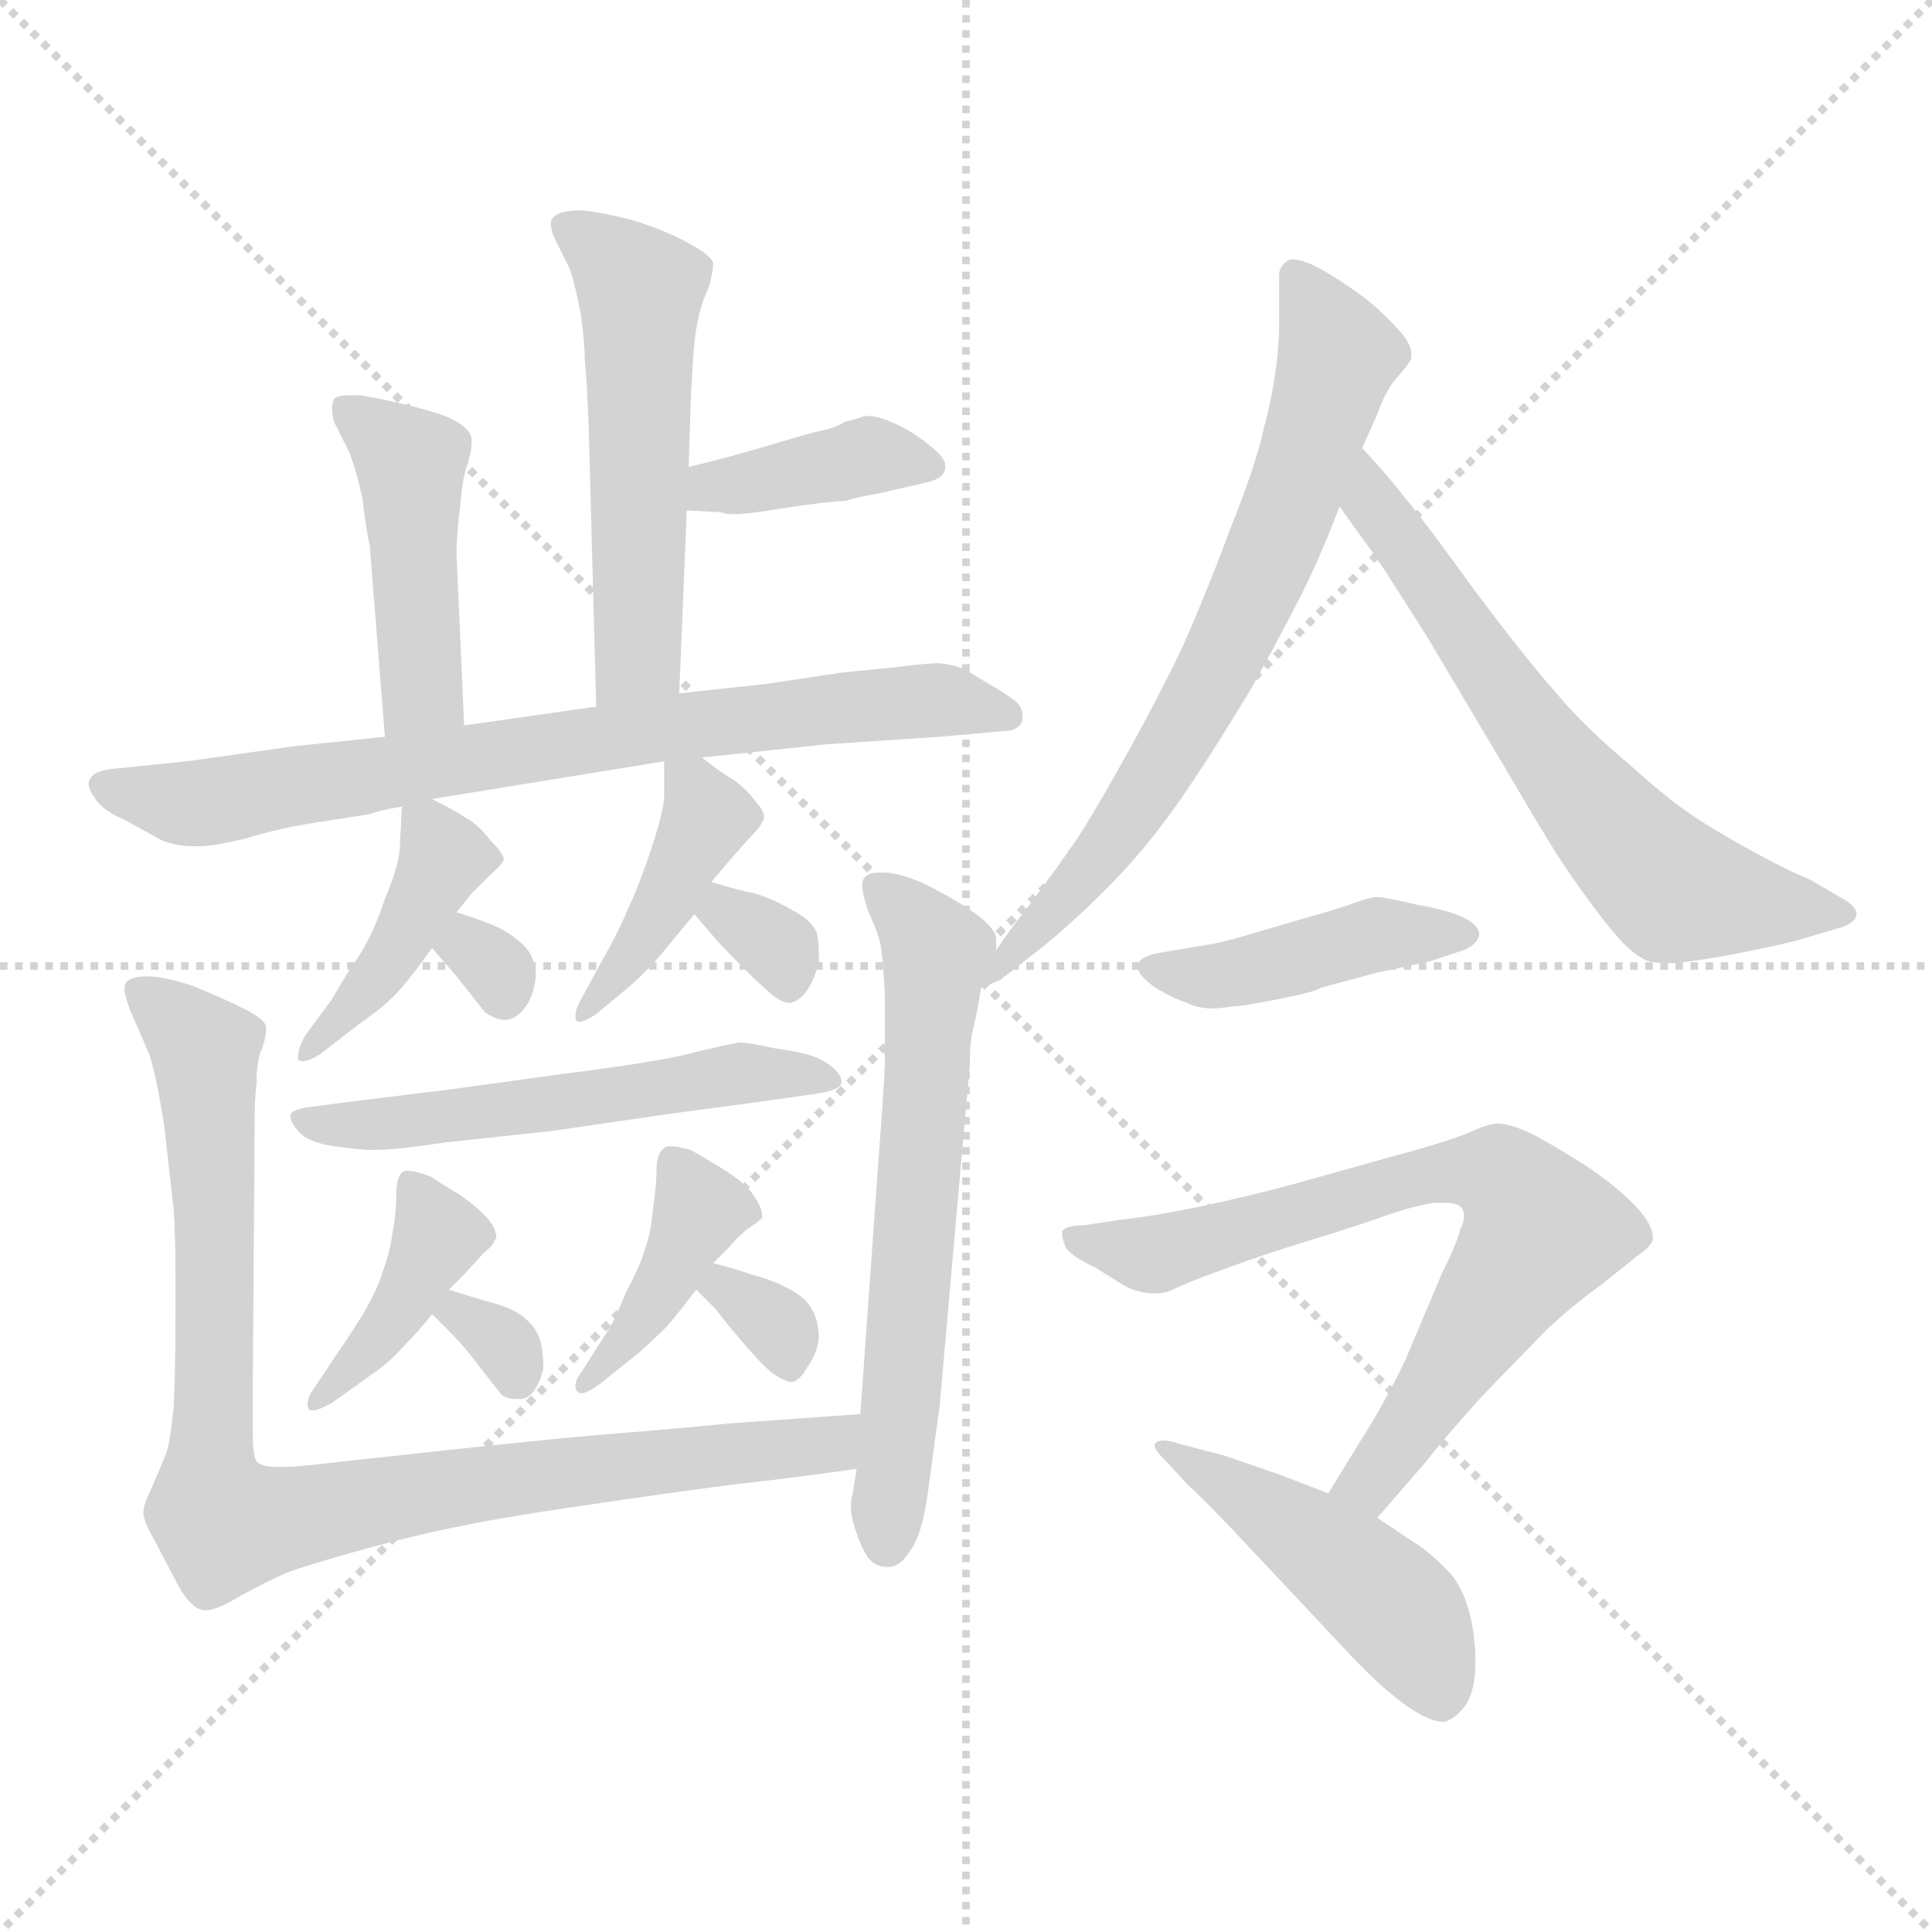 <svg xmlns="http://www.w3.org/2000/svg" version="1.1" viewBox="0 0 1024 1024">
  <g stroke="lightgray" stroke-dasharray="1,1" stroke-width="1" transform="scale(4, 4)">
    <line x1="0" y1="0" x2="256" y2="256" />
    <line x1="256" y1="0" x2="0" y2="256" />
    <line x1="128" y1="0" x2="128" y2="256" />
    <line x1="0" y1="128" x2="256" y2="128" />
  </g>
  <g transform="scale(1.0, -1.0) translate(0.0, -801.50)">
    <style type="text/css">
      
        @keyframes keyframes0 {
          from {
            stroke: blue;
            stroke-dashoffset: 524;
            stroke-width: 128;
          }
          63% {
            animation-timing-function: step-end;
            stroke: blue;
            stroke-dashoffset: 0;
            stroke-width: 128;
          }
          to {
            stroke: black;
            stroke-width: 1024;
          }
        }
        #make-me-a-hanzi-animation-0 {
          animation: keyframes0 0.676s both;
          animation-delay: 0s;
          animation-timing-function: linear;
        }
      
        @keyframes keyframes1 {
          from {
            stroke: blue;
            stroke-dashoffset: 383;
            stroke-width: 128;
          }
          55% {
            animation-timing-function: step-end;
            stroke: blue;
            stroke-dashoffset: 0;
            stroke-width: 128;
          }
          to {
            stroke: black;
            stroke-width: 1024;
          }
        }
        #make-me-a-hanzi-animation-1 {
          animation: keyframes1 0.562s both;
          animation-delay: 0.676s;
          animation-timing-function: linear;
        }
      
        @keyframes keyframes2 {
          from {
            stroke: blue;
            stroke-dashoffset: 444;
            stroke-width: 128;
          }
          59% {
            animation-timing-function: step-end;
            stroke: blue;
            stroke-dashoffset: 0;
            stroke-width: 128;
          }
          to {
            stroke: black;
            stroke-width: 1024;
          }
        }
        #make-me-a-hanzi-animation-2 {
          animation: keyframes2 0.611s both;
          animation-delay: 1.238s;
          animation-timing-function: linear;
        }
      
        @keyframes keyframes3 {
          from {
            stroke: blue;
            stroke-dashoffset: 743;
            stroke-width: 128;
          }
          71% {
            animation-timing-function: step-end;
            stroke: blue;
            stroke-dashoffset: 0;
            stroke-width: 128;
          }
          to {
            stroke: black;
            stroke-width: 1024;
          }
        }
        #make-me-a-hanzi-animation-3 {
          animation: keyframes3 0.855s both;
          animation-delay: 1.849s;
          animation-timing-function: linear;
        }
      
        @keyframes keyframes4 {
          from {
            stroke: blue;
            stroke-dashoffset: 413;
            stroke-width: 128;
          }
          57% {
            animation-timing-function: step-end;
            stroke: blue;
            stroke-dashoffset: 0;
            stroke-width: 128;
          }
          to {
            stroke: black;
            stroke-width: 1024;
          }
        }
        #make-me-a-hanzi-animation-4 {
          animation: keyframes4 0.586s both;
          animation-delay: 2.704s;
          animation-timing-function: linear;
        }
      
        @keyframes keyframes5 {
          from {
            stroke: blue;
            stroke-dashoffset: 299;
            stroke-width: 128;
          }
          49% {
            animation-timing-function: step-end;
            stroke: blue;
            stroke-dashoffset: 0;
            stroke-width: 128;
          }
          to {
            stroke: black;
            stroke-width: 1024;
          }
        }
        #make-me-a-hanzi-animation-5 {
          animation: keyframes5 0.493s both;
          animation-delay: 3.29s;
          animation-timing-function: linear;
        }
      
        @keyframes keyframes6 {
          from {
            stroke: blue;
            stroke-dashoffset: 412;
            stroke-width: 128;
          }
          57% {
            animation-timing-function: step-end;
            stroke: blue;
            stroke-dashoffset: 0;
            stroke-width: 128;
          }
          to {
            stroke: black;
            stroke-width: 1024;
          }
        }
        #make-me-a-hanzi-animation-6 {
          animation: keyframes6 0.585s both;
          animation-delay: 3.784s;
          animation-timing-function: linear;
        }
      
        @keyframes keyframes7 {
          from {
            stroke: blue;
            stroke-dashoffset: 319;
            stroke-width: 128;
          }
          51% {
            animation-timing-function: step-end;
            stroke: blue;
            stroke-dashoffset: 0;
            stroke-width: 128;
          }
          to {
            stroke: black;
            stroke-width: 1024;
          }
        }
        #make-me-a-hanzi-animation-7 {
          animation: keyframes7 0.51s both;
          animation-delay: 4.369s;
          animation-timing-function: linear;
        }
      
        @keyframes keyframes8 {
          from {
            stroke: blue;
            stroke-dashoffset: 536;
            stroke-width: 128;
          }
          64% {
            animation-timing-function: step-end;
            stroke: blue;
            stroke-dashoffset: 0;
            stroke-width: 128;
          }
          to {
            stroke: black;
            stroke-width: 1024;
          }
        }
        #make-me-a-hanzi-animation-8 {
          animation: keyframes8 0.686s both;
          animation-delay: 4.878s;
          animation-timing-function: linear;
        }
      
        @keyframes keyframes9 {
          from {
            stroke: blue;
            stroke-dashoffset: 400;
            stroke-width: 128;
          }
          57% {
            animation-timing-function: step-end;
            stroke: blue;
            stroke-dashoffset: 0;
            stroke-width: 128;
          }
          to {
            stroke: black;
            stroke-width: 1024;
          }
        }
        #make-me-a-hanzi-animation-9 {
          animation: keyframes9 0.576s both;
          animation-delay: 5.565s;
          animation-timing-function: linear;
        }
      
        @keyframes keyframes10 {
          from {
            stroke: blue;
            stroke-dashoffset: 309;
            stroke-width: 128;
          }
          50% {
            animation-timing-function: step-end;
            stroke: blue;
            stroke-dashoffset: 0;
            stroke-width: 128;
          }
          to {
            stroke: black;
            stroke-width: 1024;
          }
        }
        #make-me-a-hanzi-animation-10 {
          animation: keyframes10 0.501s both;
          animation-delay: 6.14s;
          animation-timing-function: linear;
        }
      
        @keyframes keyframes11 {
          from {
            stroke: blue;
            stroke-dashoffset: 398;
            stroke-width: 128;
          }
          56% {
            animation-timing-function: step-end;
            stroke: blue;
            stroke-dashoffset: 0;
            stroke-width: 128;
          }
          to {
            stroke: black;
            stroke-width: 1024;
          }
        }
        #make-me-a-hanzi-animation-11 {
          animation: keyframes11 0.574s both;
          animation-delay: 6.642s;
          animation-timing-function: linear;
        }
      
        @keyframes keyframes12 {
          from {
            stroke: blue;
            stroke-dashoffset: 319;
            stroke-width: 128;
          }
          51% {
            animation-timing-function: step-end;
            stroke: blue;
            stroke-dashoffset: 0;
            stroke-width: 128;
          }
          to {
            stroke: black;
            stroke-width: 1024;
          }
        }
        #make-me-a-hanzi-animation-12 {
          animation: keyframes12 0.51s both;
          animation-delay: 7.215s;
          animation-timing-function: linear;
        }
      
        @keyframes keyframes13 {
          from {
            stroke: blue;
            stroke-dashoffset: 890;
            stroke-width: 128;
          }
          74% {
            animation-timing-function: step-end;
            stroke: blue;
            stroke-dashoffset: 0;
            stroke-width: 128;
          }
          to {
            stroke: black;
            stroke-width: 1024;
          }
        }
        #make-me-a-hanzi-animation-13 {
          animation: keyframes13 0.974s both;
          animation-delay: 7.725s;
          animation-timing-function: linear;
        }
      
        @keyframes keyframes14 {
          from {
            stroke: blue;
            stroke-dashoffset: 618;
            stroke-width: 128;
          }
          67% {
            animation-timing-function: step-end;
            stroke: blue;
            stroke-dashoffset: 0;
            stroke-width: 128;
          }
          to {
            stroke: black;
            stroke-width: 1024;
          }
        }
        #make-me-a-hanzi-animation-14 {
          animation: keyframes14 0.753s both;
          animation-delay: 8.699s;
          animation-timing-function: linear;
        }
      
        @keyframes keyframes15 {
          from {
            stroke: blue;
            stroke-dashoffset: 688;
            stroke-width: 128;
          }
          69% {
            animation-timing-function: step-end;
            stroke: blue;
            stroke-dashoffset: 0;
            stroke-width: 128;
          }
          to {
            stroke: black;
            stroke-width: 1024;
          }
        }
        #make-me-a-hanzi-animation-15 {
          animation: keyframes15 0.81s both;
          animation-delay: 9.452s;
          animation-timing-function: linear;
        }
      
        @keyframes keyframes16 {
          from {
            stroke: blue;
            stroke-dashoffset: 629;
            stroke-width: 128;
          }
          67% {
            animation-timing-function: step-end;
            stroke: blue;
            stroke-dashoffset: 0;
            stroke-width: 128;
          }
          to {
            stroke: black;
            stroke-width: 1024;
          }
        }
        #make-me-a-hanzi-animation-16 {
          animation: keyframes16 0.762s both;
          animation-delay: 10.262s;
          animation-timing-function: linear;
        }
      
        @keyframes keyframes17 {
          from {
            stroke: blue;
            stroke-dashoffset: 425;
            stroke-width: 128;
          }
          58% {
            animation-timing-function: step-end;
            stroke: blue;
            stroke-dashoffset: 0;
            stroke-width: 128;
          }
          to {
            stroke: black;
            stroke-width: 1024;
          }
        }
        #make-me-a-hanzi-animation-17 {
          animation: keyframes17 0.596s both;
          animation-delay: 11.024s;
          animation-timing-function: linear;
        }
      
        @keyframes keyframes18 {
          from {
            stroke: blue;
            stroke-dashoffset: 701;
            stroke-width: 128;
          }
          70% {
            animation-timing-function: step-end;
            stroke: blue;
            stroke-dashoffset: 0;
            stroke-width: 128;
          }
          to {
            stroke: black;
            stroke-width: 1024;
          }
        }
        #make-me-a-hanzi-animation-18 {
          animation: keyframes18 0.82s both;
          animation-delay: 11.62s;
          animation-timing-function: linear;
        }
      
        @keyframes keyframes19 {
          from {
            stroke: blue;
            stroke-dashoffset: 463;
            stroke-width: 128;
          }
          60% {
            animation-timing-function: step-end;
            stroke: blue;
            stroke-dashoffset: 0;
            stroke-width: 128;
          }
          to {
            stroke: black;
            stroke-width: 1024;
          }
        }
        #make-me-a-hanzi-animation-19 {
          animation: keyframes19 0.627s both;
          animation-delay: 12.44s;
          animation-timing-function: linear;
        }
      
    </style>
    
      <path d="M 360 434 L 364 531 L 365 554 L 366 586 Q 366 588 367 606 Q 368 624 370 632 Q 371 639 376 650 Q 378 658 378 662 Q 377 666 366 672 Q 356 678 338 684 Q 320 689 308 690 Q 296 690 293 686 Q 292 685 292 683 Q 292 679 295 673 L 302 659 Q 305 650 308 634 Q 310 618 310 610 Q 311 601 312 576 L 316 427 C 317 397 359 404 360 434 Z" fill="lightgray" />
    
      <path d="M 364 531 L 382 530 Q 384 529 388 529 Q 397 529 414 532 Q 441 536 448 536 Q 454 538 466 540 L 492 546 Q 500 548 501 553 L 501 555 Q 501 559 492 566 Q 482 574 472 578 Q 465 581 460 581 L 458 581 Q 456 580 448 578 Q 441 574 434 573 Q 426 571 406 565 Q 386 559 365 554 C 336 547 334 533 364 531 Z" fill="lightgray" />
    
      <path d="M 246 417 L 242 507 Q 242 520 244 534 Q 245 548 248 556 Q 250 563 250 567 L 250 569 Q 249 574 242 578 Q 236 582 215 587 Q 194 592 190 592 L 185 592 Q 179 592 177 590 Q 176 588 176 585 Q 176 582 177 578 L 185 562 Q 188 555 192 538 Q 194 521 196 512 L 204 411 C 206 381 247 387 246 417 Z" fill="lightgray" />
    
      <path d="M 204 411 L 156 406 L 99 398 L 60 394 Q 50 393 48 389 Q 47 388 47 386 Q 47 383 50 379 Q 54 372 66 367 L 86 356 Q 94 353 102 353 L 106 353 Q 113 353 130 357 Q 146 362 164 365 L 196 370 Q 201 372 213 374 L 229 378 L 352 398 L 372 400 L 438 407 L 498 411 L 532 414 Q 540 414 542 420 L 542 422 Q 542 427 538 430 Q 533 434 524 439 L 511 447 Q 506 449 498 450 Q 491 450 476 448 L 446 445 L 406 439 L 360 434 L 316 427 L 246 417 L 204 411 Z" fill="lightgray" />
    
      <path d="M 213 374 L 212 354 Q 212 344 204 325 Q 198 307 191 296 Q 184 286 176 272 L 162 253 Q 158 246 158 242 L 158 240 Q 159 239 160 239 Q 164 239 170 243 L 192 260 Q 204 268 212 277 Q 219 285 229 299 L 242 318 L 250 328 L 260 338 Q 266 343 267 346 Q 267 349 260 356 Q 254 364 247 368 Q 241 372 229 378 C 214 386 214 386 213 374 Z" fill="lightgray" />
    
      <path d="M 229 299 L 242 284 L 257 265 Q 263 261 267 261 L 269 261 Q 275 262 280 270 Q 284 278 284 286 Q 283 295 278 300 Q 272 306 264 310 Q 255 314 242 318 C 213 327 209 322 229 299 Z" fill="lightgray" />
    
      <path d="M 352 398 L 352 378 Q 351 369 345 351 Q 339 333 333 320 Q 327 306 320 294 L 307 270 Q 305 266 305 263 Q 305 261 306 260 L 307 260 Q 310 260 316 264 L 334 279 Q 342 286 349 294 L 368 317 L 377 334 L 388 347 L 396 356 Q 403 363 404 366 Q 405 367 405 368 Q 405 372 401 376 Q 396 383 389 388 Q 382 392 372 400 C 352 416 352 416 352 398 Z" fill="lightgray" />
    
      <path d="M 368 317 L 380 303 Q 399 283 404 279 Q 413 270 418 270 L 419 270 Q 424 271 428 277 Q 432 283 434 292 L 434 297 Q 434 302 433 307 Q 430 314 420 319 Q 410 325 400 328 Q 390 330 377 334 C 348 343 348 340 368 317 Z" fill="lightgray" />
    
      <path d="M 166 215 Q 156 214 154 211 L 154 209 Q 154 207 158 202 Q 163 196 177 194 Q 191 192 198 192 Q 210 192 236 196 L 292 202 L 354 211 L 406 218 L 434 222 Q 446 224 446 228 Q 446 232 441 236 Q 436 240 430 242 Q 424 244 410 246 Q 396 249 392 249 Q 386 248 369 244 Q 352 239 296 232 L 238 224 L 189 218 L 166 215 Z" fill="lightgray" />
    
      <path d="M 238 118 L 246 126 L 256 137 Q 262 142 262 144 Q 263 145 263 146 Q 263 150 259 155 Q 254 161 244 168 Q 234 174 228 178 Q 220 181 216 181 Q 214 181 213 180 Q 210 177 210 168 Q 210 158 208 148 Q 207 139 203 128 Q 200 118 193 106 Q 187 96 180 86 L 166 65 Q 163 61 163 57 Q 163 56 164 54 L 166 54 Q 169 54 176 58 L 197 73 Q 206 79 214 88 Q 222 96 229 105 L 238 118 Z" fill="lightgray" />
    
      <path d="M 229 105 L 238 96 Q 247 87 255 76 L 266 62 Q 269 60 274 60 L 276 60 Q 279 60 282 63 Q 286 68 288 76 Q 288 86 286 92 Q 284 98 278 103 Q 272 108 261 111 Q 250 114 238 118 C 210 127 208 126 229 105 Z" fill="lightgray" />
    
      <path d="M 378 132 L 386 140 Q 390 145 396 150 Q 402 154 404 156 L 404 157 Q 404 161 400 167 Q 396 174 383 182 Q 370 190 366 192 Q 359 194 355 194 Q 353 194 352 193 Q 348 190 348 182 Q 348 173 346 160 Q 345 148 342 140 Q 340 132 332 117 Q 326 102 322 96 L 308 74 Q 305 70 305 67 Q 305 65 306 64 Q 307 63 308 63 Q 311 63 318 68 L 338 84 Q 346 91 353 98 Q 360 106 369 118 L 378 132 Z" fill="lightgray" />
    
      <path d="M 369 118 L 380 107 Q 381 105 392 92 Q 402 80 409 74 Q 416 69 420 69 Q 424 70 428 77 Q 433 84 434 92 Q 434 102 430 108 Q 427 114 417 119 Q 407 124 398 126 Q 390 129 378 132 C 349 139 348 139 369 118 Z" fill="lightgray" />
    
      <path d="M 456 52 L 386 47 Q 356 44 330 42 Q 303 40 238 33 Q 173 26 165 25 Q 156 24 148 24 Q 138 24 136 27 Q 134 30 134 41 L 134 69 L 135 210 Q 135 218 136 228 Q 136 240 139 246 Q 141 252 141 255 L 141 257 Q 141 261 129 267 Q 117 273 102 279 Q 87 284 78 284 Q 70 284 67 281 Q 66 280 66 277 Q 66 274 69 266 L 79 243 Q 83 231 87 205 L 92 161 Q 93 146 93 126 L 93 106 Q 93 73 92 55 Q 90 36 88 31 Q 86 26 80 12 Q 76 4 76 0 Q 76 -5 82 -15 L 94 -38 Q 101 -51 108 -52 L 109 -52 Q 115 -52 128 -44 Q 143 -36 150 -33 Q 156 -30 188 -21 Q 220 -12 246 -7 Q 270 -2 326 6 Q 381 14 400 16 Q 419 18 454 23 C 484 27 486 54 456 52 Z" fill="lightgray" />
    
      <path d="M 528 298 L 528 304 Q 528 308 520 315 Q 511 322 496 330 Q 481 338 470 339 L 466 339 Q 460 339 458 336 Q 457 335 457 332 Q 457 328 460 319 Q 466 306 467 299 Q 468 293 469 275 L 469 237 Q 468 218 466 192 L 456 52 L 454 23 L 452 10 Q 451 7 451 3 Q 451 -2 453 -8 Q 456 -18 460 -24 Q 464 -29 470 -29 L 471 -29 Q 477 -29 482 -21 Q 489 -12 492 12 L 498 56 L 510 192 L 514 237 Q 514 250 516 257 Q 518 265 520 278 L 528 298 Z" fill="lightgray" />
    
      <path d="M 520 278 L 530 282 L 548 296 Q 566 310 586 330 Q 606 350 623 374 Q 640 398 664 438 Q 686 478 694 495 Q 702 512 710 533 L 722 564 L 730 582 Q 735 596 741 602 Q 748 610 748 612 L 748 614 Q 748 620 740 628 Q 730 639 720 646 Q 709 654 698 660 Q 690 664 685 664 Q 683 664 682 663 Q 678 660 678 656 L 678 631 Q 678 623 677 612 Q 675 594 670 575 Q 666 556 652 521 Q 639 486 626 457 Q 612 428 594 396 Q 575 362 566 350 Q 558 338 535 308 L 528 298 C 511 274 511 274 520 278 Z" fill="lightgray" />
    
      <path d="M 710 533 L 728 508 Q 735 498 757 463 L 798 394 Q 818 360 825 349 Q 832 338 843 323 Q 854 308 861 301 Q 868 294 874 292 Q 878 291 884 291 Q 889 291 896 292 Q 911 294 930 298 Q 950 302 959 305 L 976 310 Q 984 313 984 317 Q 984 321 977 325 L 958 336 Q 952 338 935 347 Q 918 356 902 366 Q 886 376 864 396 Q 840 416 825 434 Q 809 452 782 488 Q 756 524 746 536 Q 736 549 722 564 C 702 586 692 557 710 533 Z" fill="lightgray" />
    
      <path d="M 612 296 Q 604 294 603 290 L 603 289 Q 603 285 611 279 Q 620 273 629 270 Q 635 267 643 267 Q 647 267 652 268 Q 658 268 678 272 Q 698 276 700 278 L 730 286 L 758 292 L 776 298 Q 783 301 784 306 Q 784 311 776 315 Q 768 319 751 322 Q 734 326 730 326 Q 726 326 718 323 Q 710 320 692 315 L 658 305 Q 644 301 635 300 L 612 296 Z" fill="lightgray" />
    
      <path d="M 730 -3 L 756 27 Q 766 40 786 62 L 820 97 Q 834 110 848 120 L 868 136 Q 874 140 876 144 L 876 146 Q 876 152 868 161 Q 858 172 840 184 Q 821 196 811 201 Q 800 206 794 206 Q 789 206 778 201 Q 766 196 736 188 L 686 174 Q 660 167 636 162 Q 612 157 594 155 L 574 152 Q 565 152 563 149 L 563 147 Q 563 145 565 140 Q 569 135 580 130 L 596 120 Q 604 116 611 116 L 614 116 Q 618 116 626 120 Q 635 124 652 130 Q 668 136 694 144 Q 720 152 734 157 Q 748 162 760 164 L 765 164 Q 772 164 774 162 Q 776 160 776 157 Q 776 154 774 150 Q 772 142 764 126 L 745 81 Q 738 66 728 49 L 704 10 C 688 -16 710 -26 730 -3 Z" fill="lightgray" />
    
      <path d="M 704 10 L 678 20 L 649 30 L 626 36 Q 620 38 617 38 Q 613 38 612 36 L 612 35 Q 612 33 618 27 L 630 14 Q 634 11 654 -10 L 686 -44 L 716 -76 Q 732 -93 746 -103 Q 758 -111 764 -111 L 766 -111 Q 772 -109 777 -102 Q 782 -94 782 -80 Q 782 -66 779 -54 Q 776 -42 770 -34 Q 763 -26 754 -19 L 730 -3 L 704 10 Z" fill="lightgray" />
    
    
      <clipPath id="make-me-a-hanzi-clip-0">
        <path d="M 360 434 L 364 531 L 365 554 L 366 586 Q 366 588 367 606 Q 368 624 370 632 Q 371 639 376 650 Q 378 658 378 662 Q 377 666 366 672 Q 356 678 338 684 Q 320 689 308 690 Q 296 690 293 686 Q 292 685 292 683 Q 292 679 295 673 L 302 659 Q 305 650 308 634 Q 310 618 310 610 Q 311 601 312 576 L 316 427 C 317 397 359 404 360 434 Z" />
      </clipPath>
      <path clip-path="url(#make-me-a-hanzi-clip-0)" d="M 302 681 L 325 665 L 339 644 L 338 454 L 322 435" fill="none" id="make-me-a-hanzi-animation-0" stroke-dasharray="396 792" stroke-linecap="round" />
    
      <clipPath id="make-me-a-hanzi-clip-1">
        <path d="M 364 531 L 382 530 Q 384 529 388 529 Q 397 529 414 532 Q 441 536 448 536 Q 454 538 466 540 L 492 546 Q 500 548 501 553 L 501 555 Q 501 559 492 566 Q 482 574 472 578 Q 465 581 460 581 L 458 581 Q 456 580 448 578 Q 441 574 434 573 Q 426 571 406 565 Q 386 559 365 554 C 336 547 334 533 364 531 Z" />
      </clipPath>
      <path clip-path="url(#make-me-a-hanzi-clip-1)" d="M 369 537 L 461 560 L 493 554" fill="none" id="make-me-a-hanzi-animation-1" stroke-dasharray="255 510" stroke-linecap="round" />
    
      <clipPath id="make-me-a-hanzi-clip-2">
        <path d="M 246 417 L 242 507 Q 242 520 244 534 Q 245 548 248 556 Q 250 563 250 567 L 250 569 Q 249 574 242 578 Q 236 582 215 587 Q 194 592 190 592 L 185 592 Q 179 592 177 590 Q 176 588 176 585 Q 176 582 177 578 L 185 562 Q 188 555 192 538 Q 194 521 196 512 L 204 411 C 206 381 247 387 246 417 Z" />
      </clipPath>
      <path clip-path="url(#make-me-a-hanzi-clip-2)" d="M 182 586 L 218 556 L 224 439 L 210 419" fill="none" id="make-me-a-hanzi-animation-2" stroke-dasharray="316 632" stroke-linecap="round" />
    
      <clipPath id="make-me-a-hanzi-clip-3">
        <path d="M 204 411 L 156 406 L 99 398 L 60 394 Q 50 393 48 389 Q 47 388 47 386 Q 47 383 50 379 Q 54 372 66 367 L 86 356 Q 94 353 102 353 L 106 353 Q 113 353 130 357 Q 146 362 164 365 L 196 370 Q 201 372 213 374 L 229 378 L 352 398 L 372 400 L 438 407 L 498 411 L 532 414 Q 540 414 542 420 L 542 422 Q 542 427 538 430 Q 533 434 524 439 L 511 447 Q 506 449 498 450 Q 491 450 476 448 L 446 445 L 406 439 L 360 434 L 316 427 L 246 417 L 204 411 Z" />
      </clipPath>
      <path clip-path="url(#make-me-a-hanzi-clip-3)" d="M 55 385 L 100 375 L 455 428 L 500 431 L 535 421" fill="none" id="make-me-a-hanzi-animation-3" stroke-dasharray="615 1230" stroke-linecap="round" />
    
      <clipPath id="make-me-a-hanzi-clip-4">
        <path d="M 213 374 L 212 354 Q 212 344 204 325 Q 198 307 191 296 Q 184 286 176 272 L 162 253 Q 158 246 158 242 L 158 240 Q 159 239 160 239 Q 164 239 170 243 L 192 260 Q 204 268 212 277 Q 219 285 229 299 L 242 318 L 250 328 L 260 338 Q 266 343 267 346 Q 267 349 260 356 Q 254 364 247 368 Q 241 372 229 378 C 214 386 214 386 213 374 Z" />
      </clipPath>
      <path clip-path="url(#make-me-a-hanzi-clip-4)" d="M 219 369 L 233 353 L 230 336 L 213 301 L 160 241" fill="none" id="make-me-a-hanzi-animation-4" stroke-dasharray="285 570" stroke-linecap="round" />
    
      <clipPath id="make-me-a-hanzi-clip-5">
        <path d="M 229 299 L 242 284 L 257 265 Q 263 261 267 261 L 269 261 Q 275 262 280 270 Q 284 278 284 286 Q 283 295 278 300 Q 272 306 264 310 Q 255 314 242 318 C 213 327 209 322 229 299 Z" />
      </clipPath>
      <path clip-path="url(#make-me-a-hanzi-clip-5)" d="M 238 300 L 259 292 L 268 273" fill="none" id="make-me-a-hanzi-animation-5" stroke-dasharray="171 342" stroke-linecap="round" />
    
      <clipPath id="make-me-a-hanzi-clip-6">
        <path d="M 352 398 L 352 378 Q 351 369 345 351 Q 339 333 333 320 Q 327 306 320 294 L 307 270 Q 305 266 305 263 Q 305 261 306 260 L 307 260 Q 310 260 316 264 L 334 279 Q 342 286 349 294 L 368 317 L 377 334 L 388 347 L 396 356 Q 403 363 404 366 Q 405 367 405 368 Q 405 372 401 376 Q 396 383 389 388 Q 382 392 372 400 C 352 416 352 416 352 398 Z" />
      </clipPath>
      <path clip-path="url(#make-me-a-hanzi-clip-6)" d="M 358 393 L 374 367 L 337 298 L 307 262" fill="none" id="make-me-a-hanzi-animation-6" stroke-dasharray="284 568" stroke-linecap="round" />
    
      <clipPath id="make-me-a-hanzi-clip-7">
        <path d="M 368 317 L 380 303 Q 399 283 404 279 Q 413 270 418 270 L 419 270 Q 424 271 428 277 Q 432 283 434 292 L 434 297 Q 434 302 433 307 Q 430 314 420 319 Q 410 325 400 328 Q 390 330 377 334 C 348 343 348 340 368 317 Z" />
      </clipPath>
      <path clip-path="url(#make-me-a-hanzi-clip-7)" d="M 376 318 L 384 319 L 413 299 L 419 280" fill="none" id="make-me-a-hanzi-animation-7" stroke-dasharray="191 382" stroke-linecap="round" />
    
      <clipPath id="make-me-a-hanzi-clip-8">
        <path d="M 166 215 Q 156 214 154 211 L 154 209 Q 154 207 158 202 Q 163 196 177 194 Q 191 192 198 192 Q 210 192 236 196 L 292 202 L 354 211 L 406 218 L 434 222 Q 446 224 446 228 Q 446 232 441 236 Q 436 240 430 242 Q 424 244 410 246 Q 396 249 392 249 Q 386 248 369 244 Q 352 239 296 232 L 238 224 L 189 218 L 166 215 Z" />
      </clipPath>
      <path clip-path="url(#make-me-a-hanzi-clip-8)" d="M 161 210 L 202 205 L 391 233 L 438 229" fill="none" id="make-me-a-hanzi-animation-8" stroke-dasharray="408 816" stroke-linecap="round" />
    
      <clipPath id="make-me-a-hanzi-clip-9">
        <path d="M 238 118 L 246 126 L 256 137 Q 262 142 262 144 Q 263 145 263 146 Q 263 150 259 155 Q 254 161 244 168 Q 234 174 228 178 Q 220 181 216 181 Q 214 181 213 180 Q 210 177 210 168 Q 210 158 208 148 Q 207 139 203 128 Q 200 118 193 106 Q 187 96 180 86 L 166 65 Q 163 61 163 57 Q 163 56 164 54 L 166 54 Q 169 54 176 58 L 197 73 Q 206 79 214 88 Q 222 96 229 105 L 238 118 Z" />
      </clipPath>
      <path clip-path="url(#make-me-a-hanzi-clip-9)" d="M 217 173 L 232 146 L 214 110 L 165 56" fill="none" id="make-me-a-hanzi-animation-9" stroke-dasharray="272 544" stroke-linecap="round" />
    
      <clipPath id="make-me-a-hanzi-clip-10">
        <path d="M 229 105 L 238 96 Q 247 87 255 76 L 266 62 Q 269 60 274 60 L 276 60 Q 279 60 282 63 Q 286 68 288 76 Q 288 86 286 92 Q 284 98 278 103 Q 272 108 261 111 Q 250 114 238 118 C 210 127 208 126 229 105 Z" />
      </clipPath>
      <path clip-path="url(#make-me-a-hanzi-clip-10)" d="M 240 107 L 265 91 L 275 70" fill="none" id="make-me-a-hanzi-animation-10" stroke-dasharray="181 362" stroke-linecap="round" />
    
      <clipPath id="make-me-a-hanzi-clip-11">
        <path d="M 378 132 L 386 140 Q 390 145 396 150 Q 402 154 404 156 L 404 157 Q 404 161 400 167 Q 396 174 383 182 Q 370 190 366 192 Q 359 194 355 194 Q 353 194 352 193 Q 348 190 348 182 Q 348 173 346 160 Q 345 148 342 140 Q 340 132 332 117 Q 326 102 322 96 L 308 74 Q 305 70 305 67 Q 305 65 306 64 Q 307 63 308 63 Q 311 63 318 68 L 338 84 Q 346 91 353 98 Q 360 106 369 118 L 378 132 Z" />
      </clipPath>
      <path clip-path="url(#make-me-a-hanzi-clip-11)" d="M 356 185 L 371 160 L 346 111 L 309 67" fill="none" id="make-me-a-hanzi-animation-11" stroke-dasharray="270 540" stroke-linecap="round" />
    
      <clipPath id="make-me-a-hanzi-clip-12">
        <path d="M 369 118 L 380 107 Q 381 105 392 92 Q 402 80 409 74 Q 416 69 420 69 Q 424 70 428 77 Q 433 84 434 92 Q 434 102 430 108 Q 427 114 417 119 Q 407 124 398 126 Q 390 129 378 132 C 349 139 348 139 369 118 Z" />
      </clipPath>
      <path clip-path="url(#make-me-a-hanzi-clip-12)" d="M 382 125 L 383 118 L 414 97 L 418 79" fill="none" id="make-me-a-hanzi-animation-12" stroke-dasharray="191 382" stroke-linecap="round" />
    
      <clipPath id="make-me-a-hanzi-clip-13">
        <path d="M 456 52 L 386 47 Q 356 44 330 42 Q 303 40 238 33 Q 173 26 165 25 Q 156 24 148 24 Q 138 24 136 27 Q 134 30 134 41 L 134 69 L 135 210 Q 135 218 136 228 Q 136 240 139 246 Q 141 252 141 255 L 141 257 Q 141 261 129 267 Q 117 273 102 279 Q 87 284 78 284 Q 70 284 67 281 Q 66 280 66 277 Q 66 274 69 266 L 79 243 Q 83 231 87 205 L 92 161 Q 93 146 93 126 L 93 106 Q 93 73 92 55 Q 90 36 88 31 Q 86 26 80 12 Q 76 4 76 0 Q 76 -5 82 -15 L 94 -38 Q 101 -51 108 -52 L 109 -52 Q 115 -52 128 -44 Q 143 -36 150 -33 Q 156 -30 188 -21 Q 220 -12 246 -7 Q 270 -2 326 6 Q 381 14 400 16 Q 419 18 454 23 C 484 27 486 54 456 52 Z" />
      </clipPath>
      <path clip-path="url(#make-me-a-hanzi-clip-13)" d="M 74 277 L 100 255 L 109 235 L 114 157 L 111 17 L 120 -7 L 228 13 L 428 34 L 449 45" fill="none" id="make-me-a-hanzi-animation-13" stroke-dasharray="762 1524" stroke-linecap="round" />
    
      <clipPath id="make-me-a-hanzi-clip-14">
        <path d="M 528 298 L 528 304 Q 528 308 520 315 Q 511 322 496 330 Q 481 338 470 339 L 466 339 Q 460 339 458 336 Q 457 335 457 332 Q 457 328 460 319 Q 466 306 467 299 Q 468 293 469 275 L 469 237 Q 468 218 466 192 L 456 52 L 454 23 L 452 10 Q 451 7 451 3 Q 451 -2 453 -8 Q 456 -18 460 -24 Q 464 -29 470 -29 L 471 -29 Q 477 -29 482 -21 Q 489 -12 492 12 L 498 56 L 510 192 L 514 237 Q 514 250 516 257 Q 518 265 520 278 L 528 298 Z" />
      </clipPath>
      <path clip-path="url(#make-me-a-hanzi-clip-14)" d="M 464 332 L 482 317 L 496 293 L 471 -17" fill="none" id="make-me-a-hanzi-animation-14" stroke-dasharray="490 980" stroke-linecap="round" />
    
      <clipPath id="make-me-a-hanzi-clip-15">
        <path d="M 520 278 L 530 282 L 548 296 Q 566 310 586 330 Q 606 350 623 374 Q 640 398 664 438 Q 686 478 694 495 Q 702 512 710 533 L 722 564 L 730 582 Q 735 596 741 602 Q 748 610 748 612 L 748 614 Q 748 620 740 628 Q 730 639 720 646 Q 709 654 698 660 Q 690 664 685 664 Q 683 664 682 663 Q 678 660 678 656 L 678 631 Q 678 623 677 612 Q 675 594 670 575 Q 666 556 652 521 Q 639 486 626 457 Q 612 428 594 396 Q 575 362 566 350 Q 558 338 535 308 L 528 298 C 511 274 511 274 520 278 Z" />
      </clipPath>
      <path clip-path="url(#make-me-a-hanzi-clip-15)" d="M 686 656 L 709 613 L 675 511 L 612 389 L 564 324 L 524 282" fill="none" id="make-me-a-hanzi-animation-15" stroke-dasharray="560 1120" stroke-linecap="round" />
    
      <clipPath id="make-me-a-hanzi-clip-16">
        <path d="M 710 533 L 728 508 Q 735 498 757 463 L 798 394 Q 818 360 825 349 Q 832 338 843 323 Q 854 308 861 301 Q 868 294 874 292 Q 878 291 884 291 Q 889 291 896 292 Q 911 294 930 298 Q 950 302 959 305 L 976 310 Q 984 313 984 317 Q 984 321 977 325 L 958 336 Q 952 338 935 347 Q 918 356 902 366 Q 886 376 864 396 Q 840 416 825 434 Q 809 452 782 488 Q 756 524 746 536 Q 736 549 722 564 C 702 586 692 557 710 533 Z" />
      </clipPath>
      <path clip-path="url(#make-me-a-hanzi-clip-16)" d="M 724 557 L 727 534 L 823 398 L 877 338 L 896 328 L 977 318" fill="none" id="make-me-a-hanzi-animation-16" stroke-dasharray="501 1002" stroke-linecap="round" />
    
      <clipPath id="make-me-a-hanzi-clip-17">
        <path d="M 612 296 Q 604 294 603 290 L 603 289 Q 603 285 611 279 Q 620 273 629 270 Q 635 267 643 267 Q 647 267 652 268 Q 658 268 678 272 Q 698 276 700 278 L 730 286 L 758 292 L 776 298 Q 783 301 784 306 Q 784 311 776 315 Q 768 319 751 322 Q 734 326 730 326 Q 726 326 718 323 Q 710 320 692 315 L 658 305 Q 644 301 635 300 L 612 296 Z" />
      </clipPath>
      <path clip-path="url(#make-me-a-hanzi-clip-17)" d="M 610 290 L 646 284 L 729 306 L 776 307" fill="none" id="make-me-a-hanzi-animation-17" stroke-dasharray="297 594" stroke-linecap="round" />
    
      <clipPath id="make-me-a-hanzi-clip-18">
        <path d="M 730 -3 L 756 27 Q 766 40 786 62 L 820 97 Q 834 110 848 120 L 868 136 Q 874 140 876 144 L 876 146 Q 876 152 868 161 Q 858 172 840 184 Q 821 196 811 201 Q 800 206 794 206 Q 789 206 778 201 Q 766 196 736 188 L 686 174 Q 660 167 636 162 Q 612 157 594 155 L 574 152 Q 565 152 563 149 L 563 147 Q 563 145 565 140 Q 569 135 580 130 L 596 120 Q 604 116 611 116 L 614 116 Q 618 116 626 120 Q 635 124 652 130 Q 668 136 694 144 Q 720 152 734 157 Q 748 162 760 164 L 765 164 Q 772 164 774 162 Q 776 160 776 157 Q 776 154 774 150 Q 772 142 764 126 L 745 81 Q 738 66 728 49 L 704 10 C 688 -16 710 -26 730 -3 Z" />
      </clipPath>
      <path clip-path="url(#make-me-a-hanzi-clip-18)" d="M 569 148 L 608 136 L 765 181 L 796 178 L 817 149 L 726 16 L 714 13" fill="none" id="make-me-a-hanzi-animation-18" stroke-dasharray="573 1146" stroke-linecap="round" />
    
      <clipPath id="make-me-a-hanzi-clip-19">
        <path d="M 704 10 L 678 20 L 649 30 L 626 36 Q 620 38 617 38 Q 613 38 612 36 L 612 35 Q 612 33 618 27 L 630 14 Q 634 11 654 -10 L 686 -44 L 716 -76 Q 732 -93 746 -103 Q 758 -111 764 -111 L 766 -111 Q 772 -109 777 -102 Q 782 -94 782 -80 Q 782 -66 779 -54 Q 776 -42 770 -34 Q 763 -26 754 -19 L 730 -3 L 704 10 Z" />
      </clipPath>
      <path clip-path="url(#make-me-a-hanzi-clip-19)" d="M 615 36 L 730 -42 L 746 -59 L 765 -99" fill="none" id="make-me-a-hanzi-animation-19" stroke-dasharray="335 670" stroke-linecap="round" />
    
  </g>
</svg>